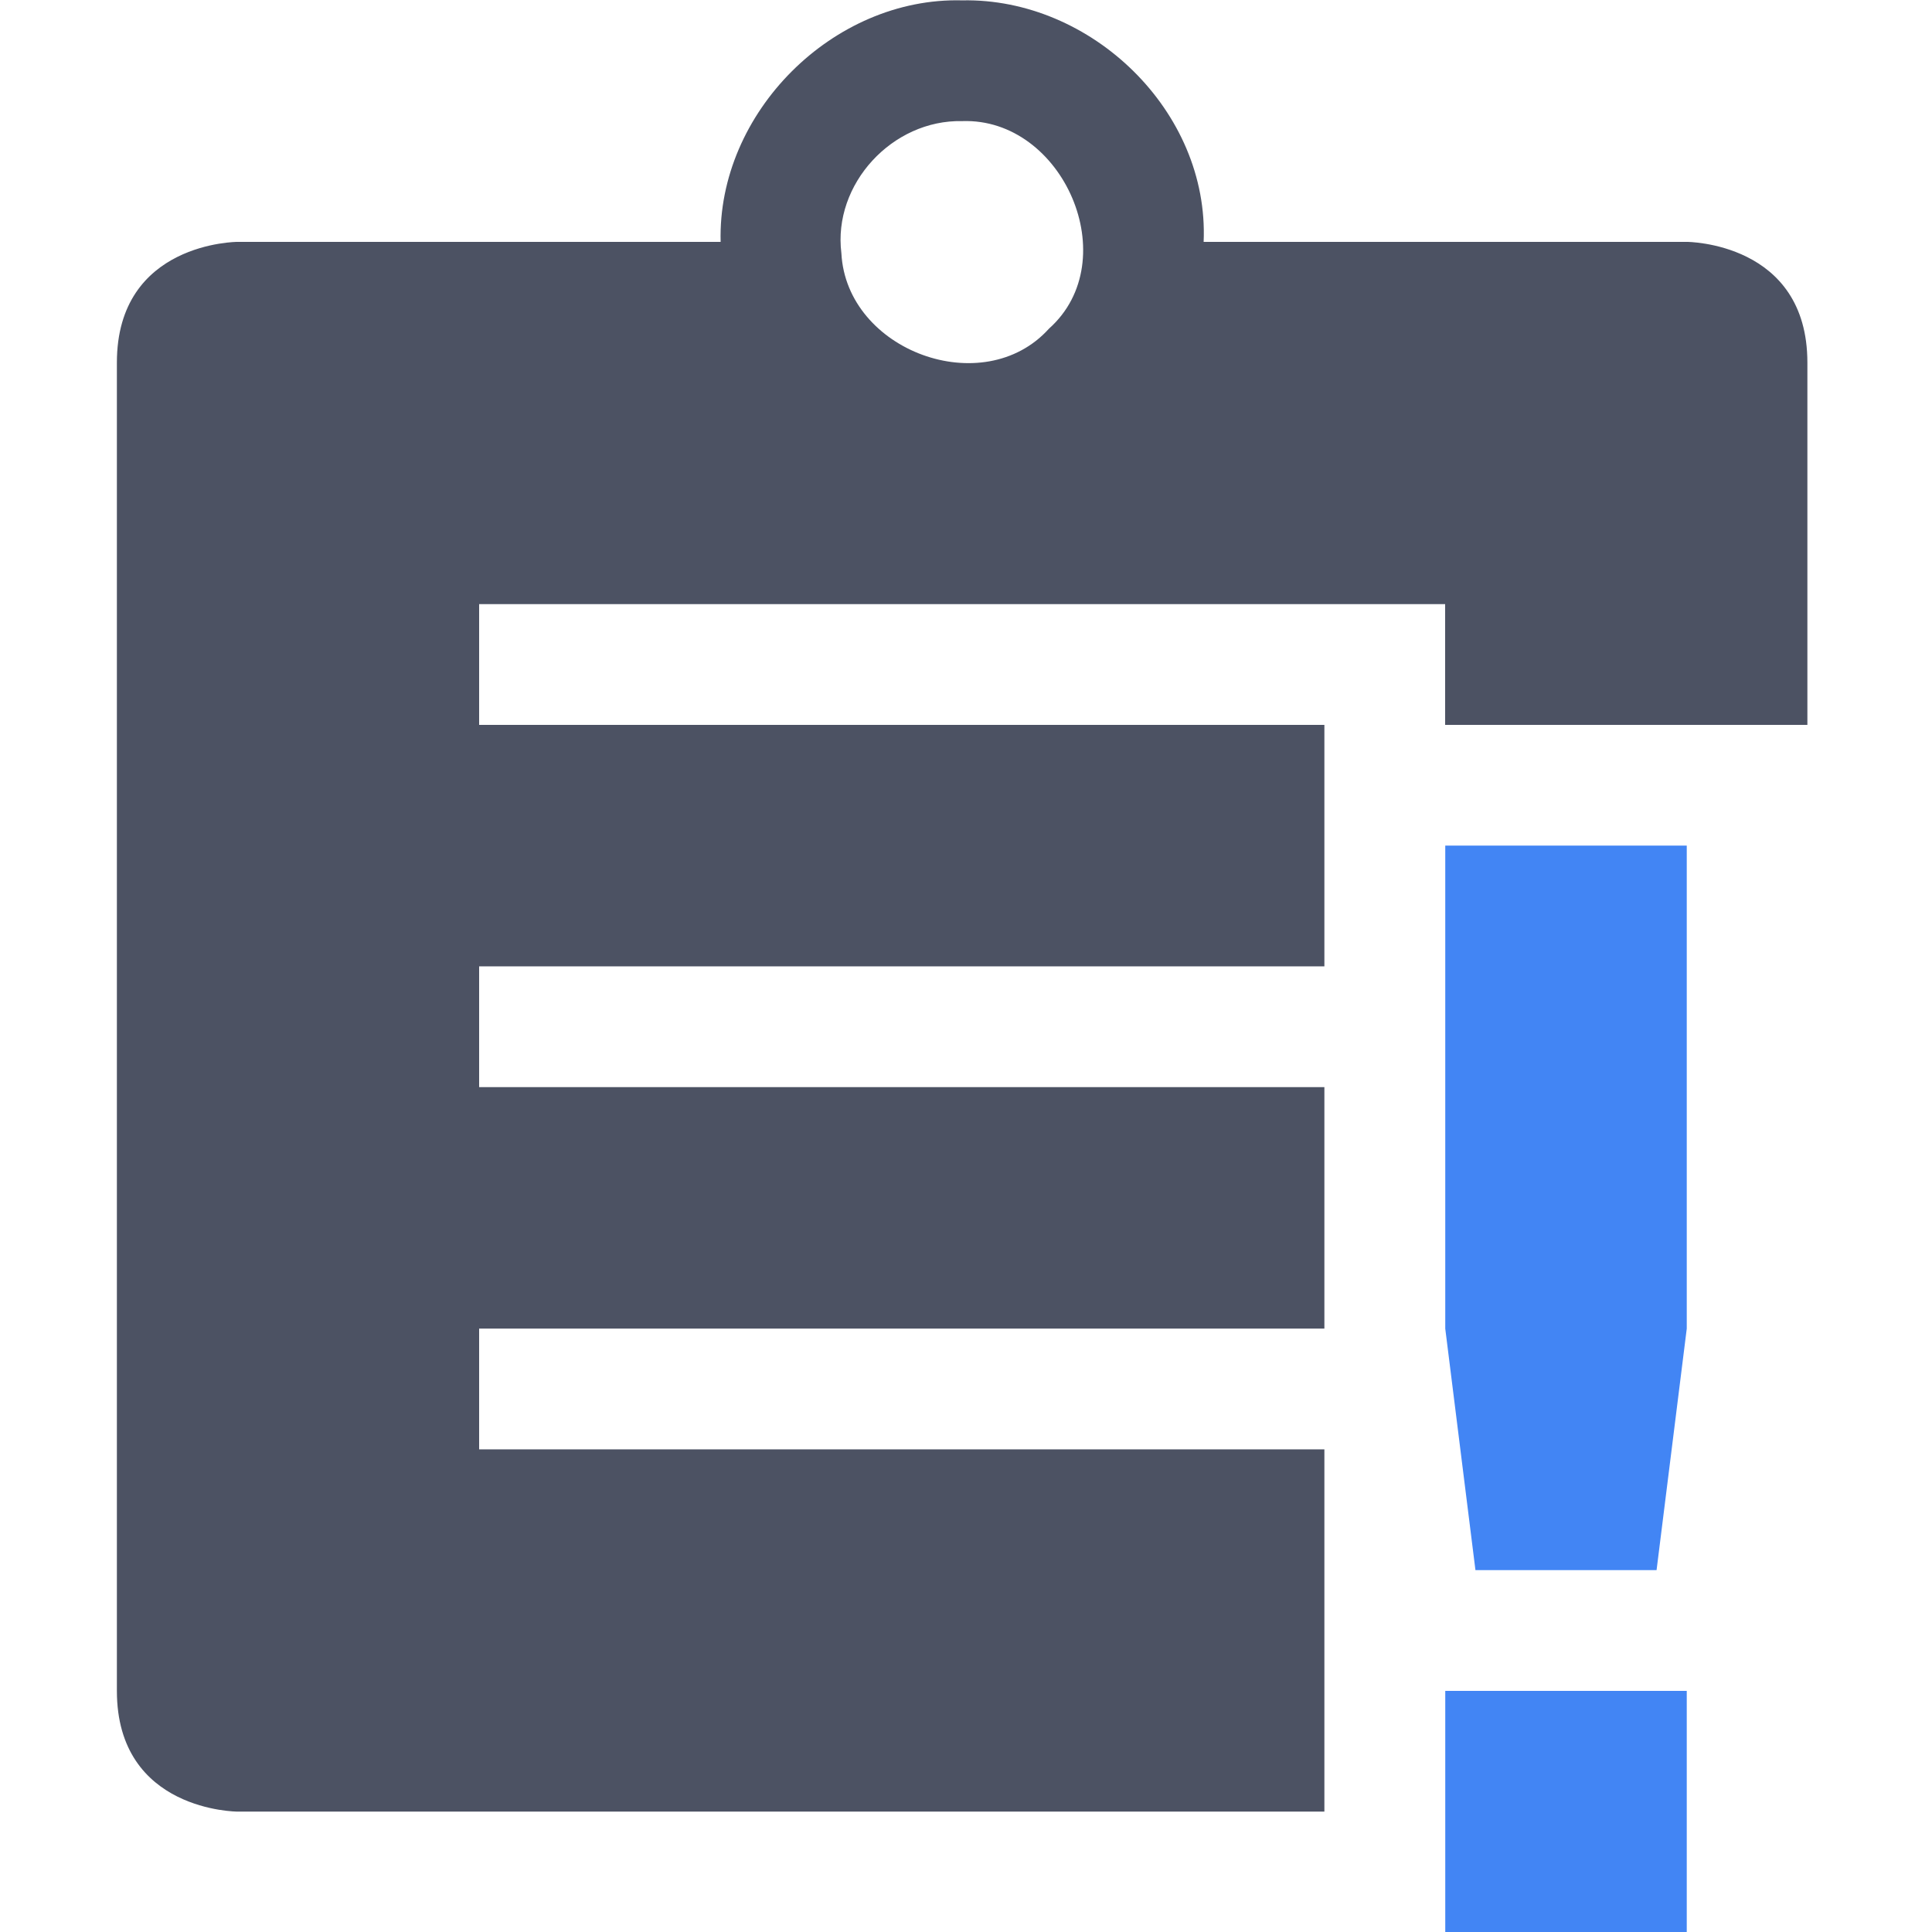 <svg width="16" height="16.003" enable-background="new" version="1.1" xmlns="http://www.w3.org/2000/svg" xmlns:osb="http://www.openswatchbook.org/uri/2009/osb">
<title>Pop Symbolic Icon Theme</title>
<defs>
<filter color-interpolation-filters="sRGB">
<feBlend in2="BackgroundImage" mode="darken"/>
</filter>
</defs>
<path d="m7.968 0.003c-1.069-0.028-2.028 0.931-2 2h-4s-1 0-1 1v11c0 1 1 1 1 1h9v-2-1h-7v-1h7v-2h-7v-1h7v-2h-7v-1h8v1h1.844 1.156v-3c0-1-1-1-1-1h-4c0.047-1.082-0.931-2.022-2-2zm0 1c0.837-0.03 1.354 1.153 0.719 1.719-0.543 0.602-1.677 0.184-1.719-0.625-0.072-0.573 0.423-1.107 1-1.094z" color="#000000" enable-background="accumulate" fill="#4c5263"/>
<path class="warning" d="m11.969 7.003 1e-5 4 0.25 2h1.5l0.25-2-1e-5 -4zm0 7v2h2v-2z" color="#bebebe" enable-background="accumulate" fill="#4285f4"/>
</svg>
